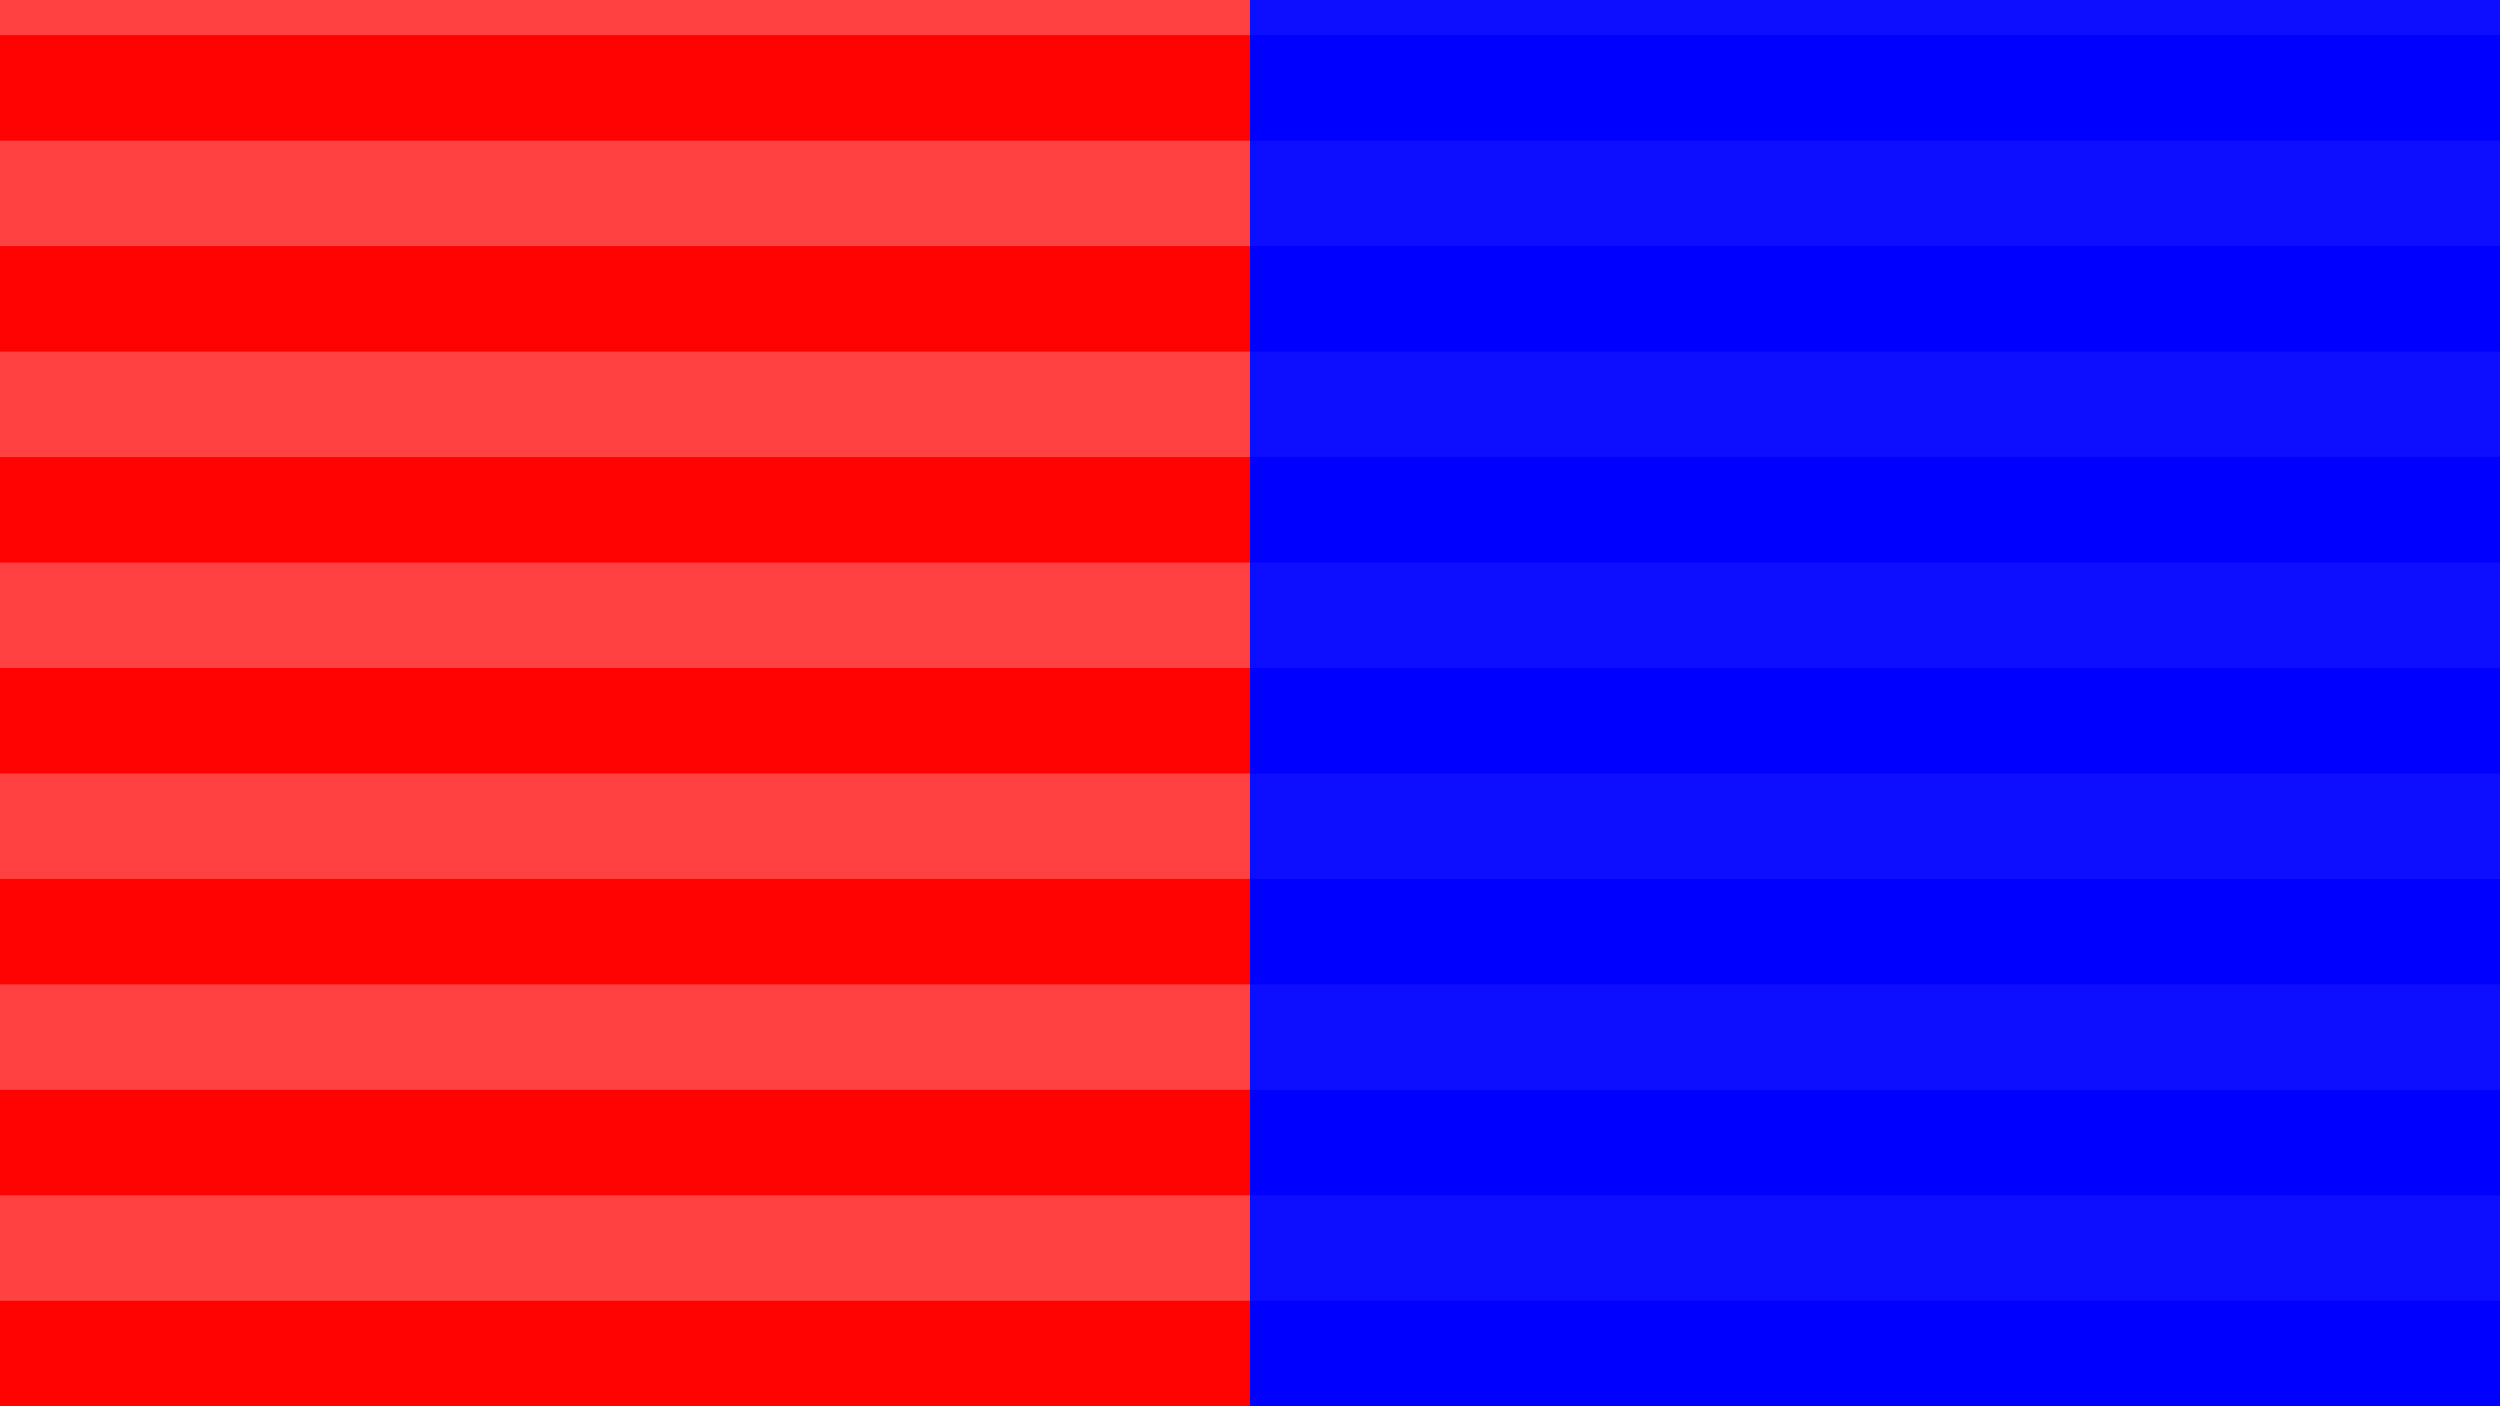 <?xml version="1.0" encoding="UTF-8" standalone="no"?>
<!-- Created with Inkscape (http://www.inkscape.org/) -->

<svg
   xmlns:dc="http://purl.org/dc/elements/1.1/"
   xmlns:cc="http://creativecommons.org/ns#"
   xmlns:rdf="http://www.w3.org/1999/02/22-rdf-syntax-ns#"
   xmlns:svg="http://www.w3.org/2000/svg"
   xmlns="http://www.w3.org/2000/svg"
   xmlns:sodipodi="http://sodipodi.sourceforge.net/DTD/sodipodi-0.dtd"
   xmlns:inkscape="http://www.inkscape.org/namespaces/inkscape"
   width="1280"
   height="720"
   viewBox="0 0 338.667 190.5"
   version="1.1"
   id="svg8"
   inkscape:version="0.92.4 (5da689c313, 2019-01-14)"
   sodipodi:docname="drawing.svg">
  <defs
     id="defs2" />
  <sodipodi:namedview
     id="base"
     pagecolor="#ffffff"
     bordercolor="#666666"
     borderopacity="1.0"
     inkscape:pageopacity="0.0"
     inkscape:pageshadow="2"
     inkscape:zoom="0.25"
     inkscape:cx="213.38779"
     inkscape:cy="623.20637"
     inkscape:document-units="mm"
     inkscape:current-layer="layer1"
     showgrid="false"
     units="px"
     inkscape:snap-page="true"
     inkscape:snap-grids="false"
     showguides="false"
     inkscape:guide-bbox="true"
     inkscape:window-width="2560"
     inkscape:window-height="1377"
     inkscape:window-x="1912"
     inkscape:window-y="-8"
     inkscape:window-maximized="1"
     inkscape:snap-bbox="true"
     inkscape:bbox-nodes="true"
     inkscape:snap-nodes="false"
     inkscape:snap-to-guides="false">
    <inkscape:grid
       type="xygrid"
       id="grid815"
       spacingx="14.287"
       spacingy="14.287"
       empspacing="10"
       dotted="false" />
    <sodipodi:guide
       position="155.658,190.5"
       orientation="0,1"
       id="guide832"
       inkscape:locked="false" />
    <sodipodi:guide
       position="0,-6.0159288e-14"
       orientation="0,1"
       id="guide834"
       inkscape:locked="false" />
  </sodipodi:namedview>
  <g
     inkscape:label="Layer 1"
     inkscape:groupmode="layer"
     id="layer1"
     transform="translate(0,-106.5)">
    <path
       style="opacity:1;fill:#ff0000;fill-opacity:0.991;stroke:none;stroke-width:0.64;stroke-miterlimit:4;stroke-dasharray:none"
       d="m 0,-245.925 h 169.333 v 542.925 H 0 Z"
       id="rect817"
       inkscape:connector-curvature="0"
       inkscape:export-xdpi="96"
       inkscape:export-ydpi="96" />
    <path
       inkscape:connector-curvature="0"
       id="path830"
       d="M 169.333,-245.925 H 338.667 V 297 H 169.333 Z"
       style="opacity:1;fill:#0000ff;fill-opacity:1;stroke:none;stroke-width:0.64;stroke-miterlimit:4;stroke-dasharray:none"
       inkscape:export-xdpi="96"
       inkscape:export-ydpi="96" />
    <path
       style="opacity:1;fill:#ff4242;fill-opacity:0.991;stroke:none;stroke-width:0.104;stroke-miterlimit:4;stroke-dasharray:none"
       d="m 0,268.425 h 169.333 v 14.287 H 0 Z"
       id="path4697"
       inkscape:connector-curvature="0"
       inkscape:export-xdpi="96"
       inkscape:export-ydpi="96" />
    <path
       style="opacity:1;fill:#ff4242;fill-opacity:0.991;stroke:none;stroke-width:0.104;stroke-miterlimit:4;stroke-dasharray:none"
       d="m 0,239.85 h 169.333 v 14.287 H 0 Z"
       id="path4701"
       inkscape:connector-curvature="0"
       inkscape:export-xdpi="96"
       inkscape:export-ydpi="96" />
    <path
       inkscape:export-ydpi="96"
       inkscape:export-xdpi="96"
       inkscape:connector-curvature="0"
       id="path4705"
       d="m 0,211.275 h 169.333 v 14.287 H 0 Z"
       style="opacity:1;fill:#ff4242;fill-opacity:0.991;stroke:none;stroke-width:0.104;stroke-miterlimit:4;stroke-dasharray:none" />
    <path
       inkscape:export-ydpi="96"
       inkscape:export-xdpi="96"
       inkscape:connector-curvature="0"
       id="path4709"
       d="m 0,182.7 h 169.333 v 14.287 H 0 Z"
       style="opacity:1;fill:#ff4242;fill-opacity:0.991;stroke:none;stroke-width:0.104;stroke-miterlimit:4;stroke-dasharray:none" />
    <path
       style="opacity:1;fill:#ff4242;fill-opacity:0.991;stroke:none;stroke-width:0.104;stroke-miterlimit:4;stroke-dasharray:none"
       d="m 0,154.125 h 169.333 v 14.287 H 0 Z"
       id="path4713"
       inkscape:connector-curvature="0"
       inkscape:export-xdpi="96"
       inkscape:export-ydpi="96" />
    <path
       style="opacity:1;fill:#ff4242;fill-opacity:0.991;stroke:none;stroke-width:0.104;stroke-miterlimit:4;stroke-dasharray:none"
       d="m 0,125.55 h 169.333 v 14.287 H 0 Z"
       id="path4717"
       inkscape:connector-curvature="0"
       inkscape:export-xdpi="96"
       inkscape:export-ydpi="96" />
    <path
       inkscape:export-ydpi="96"
       inkscape:export-xdpi="96"
       inkscape:connector-curvature="0"
       id="path4721"
       d="m 0,96.975 h 169.333 v 14.287 H 0 Z"
       style="opacity:1;fill:#ff4242;fill-opacity:0.991;stroke:none;stroke-width:0.104;stroke-miterlimit:4;stroke-dasharray:none" />
    <path
       inkscape:export-ydpi="96"
       inkscape:export-xdpi="96"
       inkscape:connector-curvature="0"
       id="path4725"
       d="m 0,68.4 h 169.333 v 14.287 H 0 Z"
       style="opacity:1;fill:#ff4242;fill-opacity:0.991;stroke:none;stroke-width:0.104;stroke-miterlimit:4;stroke-dasharray:none" />
    <path
       inkscape:export-ydpi="96"
       inkscape:export-xdpi="96"
       inkscape:connector-curvature="0"
       id="path4729"
       d="m 0,39.825 h 169.333 v 14.287 H 0 Z"
       style="opacity:1;fill:#ff4242;fill-opacity:0.991;stroke:none;stroke-width:0.104;stroke-miterlimit:4;stroke-dasharray:none" />
    <path
       inkscape:export-ydpi="96"
       inkscape:export-xdpi="96"
       inkscape:connector-curvature="0"
       id="path4733"
       d="m 0,11.25 h 169.333 v 14.287 H 0 Z"
       style="opacity:1;fill:#ff4242;fill-opacity:0.991;stroke:none;stroke-width:0.104;stroke-miterlimit:4;stroke-dasharray:none" />
    <path
       style="opacity:1;fill:#ff4242;fill-opacity:0.991;stroke:none;stroke-width:0.104;stroke-miterlimit:4;stroke-dasharray:none"
       d="m 0,-17.325 h 169.333 v 14.287 H 0 Z"
       id="path4737"
       inkscape:connector-curvature="0"
       inkscape:export-xdpi="96"
       inkscape:export-ydpi="96" />
    <path
       style="opacity:1;fill:#ff4242;fill-opacity:0.991;stroke:none;stroke-width:0.104;stroke-miterlimit:4;stroke-dasharray:none"
       d="m 0,-45.9 h 169.333 v 14.287 H 0 Z"
       id="path4741"
       inkscape:connector-curvature="0"
       inkscape:export-xdpi="96"
       inkscape:export-ydpi="96" />
    <path
       inkscape:export-ydpi="96"
       inkscape:export-xdpi="96"
       inkscape:connector-curvature="0"
       id="path4745"
       d="m 0,-74.475 h 169.333 v 14.287 H 0 Z"
       style="opacity:1;fill:#ff4242;fill-opacity:0.991;stroke:none;stroke-width:0.104;stroke-miterlimit:4;stroke-dasharray:none" />
    <path
       inkscape:export-ydpi="96"
       inkscape:export-xdpi="96"
       inkscape:connector-curvature="0"
       id="path4749"
       d="m 0,-103.05 h 169.333 v 14.287 H 0 Z"
       style="opacity:1;fill:#ff4242;fill-opacity:0.991;stroke:none;stroke-width:0.104;stroke-miterlimit:4;stroke-dasharray:none" />
    <path
       style="opacity:1;fill:#ff4242;fill-opacity:0.991;stroke:none;stroke-width:0.104;stroke-miterlimit:4;stroke-dasharray:none"
       d="m 0,-131.625 h 169.333 v 14.287 H 0 Z"
       id="path4753"
       inkscape:connector-curvature="0"
       inkscape:export-xdpi="96"
       inkscape:export-ydpi="96" />
    <path
       style="opacity:1;fill:#ff4242;fill-opacity:0.991;stroke:none;stroke-width:0.104;stroke-miterlimit:4;stroke-dasharray:none"
       d="m 0,-160.2 h 169.333 v 14.287 H 0 Z"
       id="path4757"
       inkscape:connector-curvature="0"
       inkscape:export-xdpi="96"
       inkscape:export-ydpi="96" />
    <path
       inkscape:export-ydpi="96"
       inkscape:export-xdpi="96"
       inkscape:connector-curvature="0"
       id="path4761"
       d="m 0,-188.775 h 169.333 v 14.287 H 0 Z"
       style="opacity:1;fill:#ff4242;fill-opacity:0.991;stroke:none;stroke-width:0.104;stroke-miterlimit:4;stroke-dasharray:none" />
    <path
       style="opacity:1;fill:#ff4242;fill-opacity:0.991;stroke:none;stroke-width:0.104;stroke-miterlimit:4;stroke-dasharray:none"
       d="m 0,-217.35 h 169.333 v 14.287 H 0 Z"
       id="path4765"
       inkscape:connector-curvature="0"
       inkscape:export-xdpi="96"
       inkscape:export-ydpi="96" />
    <path
       style="opacity:1;fill:#ff4242;fill-opacity:0.991;stroke:none;stroke-width:0.104;stroke-miterlimit:4;stroke-dasharray:none"
       d="m 0,-245.925 h 169.333 v 14.287 H 0 Z"
       id="path4769"
       inkscape:connector-curvature="0"
       inkscape:export-xdpi="96"
       inkscape:export-ydpi="96" />
    <path
       inkscape:export-ydpi="96"
       inkscape:export-xdpi="96"
       inkscape:connector-curvature="0"
       id="path4773"
       d="m 169.333,268.425 h 169.333 v 14.287 H 169.333 Z"
       style="opacity:1;fill:#0d0dff;fill-opacity:1;stroke:none;stroke-width:0.104;stroke-miterlimit:4;stroke-dasharray:none" />
    <path
       inkscape:export-ydpi="96"
       inkscape:export-xdpi="96"
       inkscape:connector-curvature="0"
       id="path4775"
       d="m 169.333,239.85 h 169.333 v 14.287 H 169.333 Z"
       style="opacity:1;fill:#0d0dff;fill-opacity:1;stroke:none;stroke-width:0.104;stroke-miterlimit:4;stroke-dasharray:none" />
    <path
       style="opacity:1;fill:#0d0dff;fill-opacity:1;stroke:none;stroke-width:0.104;stroke-miterlimit:4;stroke-dasharray:none"
       d="m 169.333,211.275 h 169.333 v 14.287 H 169.333 Z"
       id="path4777"
       inkscape:connector-curvature="0"
       inkscape:export-xdpi="96"
       inkscape:export-ydpi="96" />
    <path
       style="opacity:1;fill:#0d0dff;fill-opacity:1;stroke:none;stroke-width:0.104;stroke-miterlimit:4;stroke-dasharray:none"
       d="m 169.333,182.7 h 169.333 v 14.287 H 169.333 Z"
       id="path4779"
       inkscape:connector-curvature="0"
       inkscape:export-xdpi="96"
       inkscape:export-ydpi="96" />
    <path
       inkscape:export-ydpi="96"
       inkscape:export-xdpi="96"
       inkscape:connector-curvature="0"
       id="path4781"
       d="m 169.333,154.125 h 169.333 v 14.287 H 169.333 Z"
       style="opacity:1;fill:#0d0dff;fill-opacity:1;stroke:none;stroke-width:0.104;stroke-miterlimit:4;stroke-dasharray:none" />
    <path
       inkscape:export-ydpi="96"
       inkscape:export-xdpi="96"
       inkscape:connector-curvature="0"
       id="path4783"
       d="m 169.333,125.55 h 169.333 v 14.287 H 169.333 Z"
       style="opacity:1;fill:#0d0dff;fill-opacity:1;stroke:none;stroke-width:0.104;stroke-miterlimit:4;stroke-dasharray:none" />
    <path
       style="opacity:1;fill:#0d0dff;fill-opacity:1;stroke:none;stroke-width:0.104;stroke-miterlimit:4;stroke-dasharray:none"
       d="m 169.333,96.975 h 169.333 v 14.287 H 169.333 Z"
       id="path4785"
       inkscape:connector-curvature="0"
       inkscape:export-xdpi="96"
       inkscape:export-ydpi="96" />
    <path
       style="opacity:1;fill:#0d0dff;fill-opacity:1;stroke:none;stroke-width:0.104;stroke-miterlimit:4;stroke-dasharray:none"
       d="m 169.333,68.4 h 169.333 v 14.287 H 169.333 Z"
       id="path4787"
       inkscape:connector-curvature="0"
       inkscape:export-xdpi="96"
       inkscape:export-ydpi="96" />
    <path
       style="opacity:1;fill:#0d0dff;fill-opacity:1;stroke:none;stroke-width:0.104;stroke-miterlimit:4;stroke-dasharray:none"
       d="m 169.333,39.825 h 169.333 v 14.287 H 169.333 Z"
       id="path4789"
       inkscape:connector-curvature="0"
       inkscape:export-xdpi="96"
       inkscape:export-ydpi="96" />
    <path
       style="opacity:1;fill:#0d0dff;fill-opacity:1;stroke:none;stroke-width:0.104;stroke-miterlimit:4;stroke-dasharray:none"
       d="m 169.333,11.25 h 169.333 v 14.287 H 169.333 Z"
       id="path4791"
       inkscape:connector-curvature="0"
       inkscape:export-xdpi="96"
       inkscape:export-ydpi="96" />
    <path
       inkscape:export-ydpi="96"
       inkscape:export-xdpi="96"
       inkscape:connector-curvature="0"
       id="path4793"
       d="m 169.333,-17.325 h 169.333 v 14.287 H 169.333 Z"
       style="opacity:1;fill:#0d0dff;fill-opacity:1;stroke:none;stroke-width:0.104;stroke-miterlimit:4;stroke-dasharray:none" />
    <path
       inkscape:export-ydpi="96"
       inkscape:export-xdpi="96"
       inkscape:connector-curvature="0"
       id="path4795"
       d="m 169.333,-45.9 h 169.333 v 14.287 H 169.333 Z"
       style="opacity:1;fill:#0d0dff;fill-opacity:1;stroke:none;stroke-width:0.104;stroke-miterlimit:4;stroke-dasharray:none" />
    <path
       style="opacity:1;fill:#0d0dff;fill-opacity:1;stroke:none;stroke-width:0.104;stroke-miterlimit:4;stroke-dasharray:none"
       d="m 169.333,-74.475 h 169.333 v 14.287 H 169.333 Z"
       id="path4797"
       inkscape:connector-curvature="0"
       inkscape:export-xdpi="96"
       inkscape:export-ydpi="96" />
    <path
       style="opacity:1;fill:#0d0dff;fill-opacity:1;stroke:none;stroke-width:0.104;stroke-miterlimit:4;stroke-dasharray:none"
       d="m 169.333,-103.05 h 169.333 v 14.287 H 169.333 Z"
       id="path4799"
       inkscape:connector-curvature="0"
       inkscape:export-xdpi="96"
       inkscape:export-ydpi="96" />
    <path
       inkscape:export-ydpi="96"
       inkscape:export-xdpi="96"
       inkscape:connector-curvature="0"
       id="path4801"
       d="m 169.333,-131.625 h 169.333 v 14.287 H 169.333 Z"
       style="opacity:1;fill:#0d0dff;fill-opacity:1;stroke:none;stroke-width:0.104;stroke-miterlimit:4;stroke-dasharray:none" />
    <path
       inkscape:export-ydpi="96"
       inkscape:export-xdpi="96"
       inkscape:connector-curvature="0"
       id="path4803"
       d="m 169.333,-160.2 h 169.333 v 14.287 H 169.333 Z"
       style="opacity:1;fill:#0d0dff;fill-opacity:1;stroke:none;stroke-width:0.104;stroke-miterlimit:4;stroke-dasharray:none" />
    <path
       style="opacity:1;fill:#0d0dff;fill-opacity:1;stroke:none;stroke-width:0.104;stroke-miterlimit:4;stroke-dasharray:none"
       d="m 169.333,-188.775 h 169.333 v 14.287 H 169.333 Z"
       id="path4805"
       inkscape:connector-curvature="0"
       inkscape:export-xdpi="96"
       inkscape:export-ydpi="96" />
    <path
       inkscape:export-ydpi="96"
       inkscape:export-xdpi="96"
       inkscape:connector-curvature="0"
       id="path4807"
       d="m 169.333,-217.35 h 169.333 v 14.287 H 169.333 Z"
       style="opacity:1;fill:#0d0dff;fill-opacity:1;stroke:none;stroke-width:0.104;stroke-miterlimit:4;stroke-dasharray:none" />
    <path
       inkscape:export-ydpi="96"
       inkscape:export-xdpi="96"
       inkscape:connector-curvature="0"
       id="path4809"
       d="m 169.333,-245.925 h 169.333 v 14.287 H 169.333 Z"
       style="opacity:1;fill:#0d0dff;fill-opacity:1;stroke:none;stroke-width:0.104;stroke-miterlimit:4;stroke-dasharray:none" />
  </g>
</svg>
